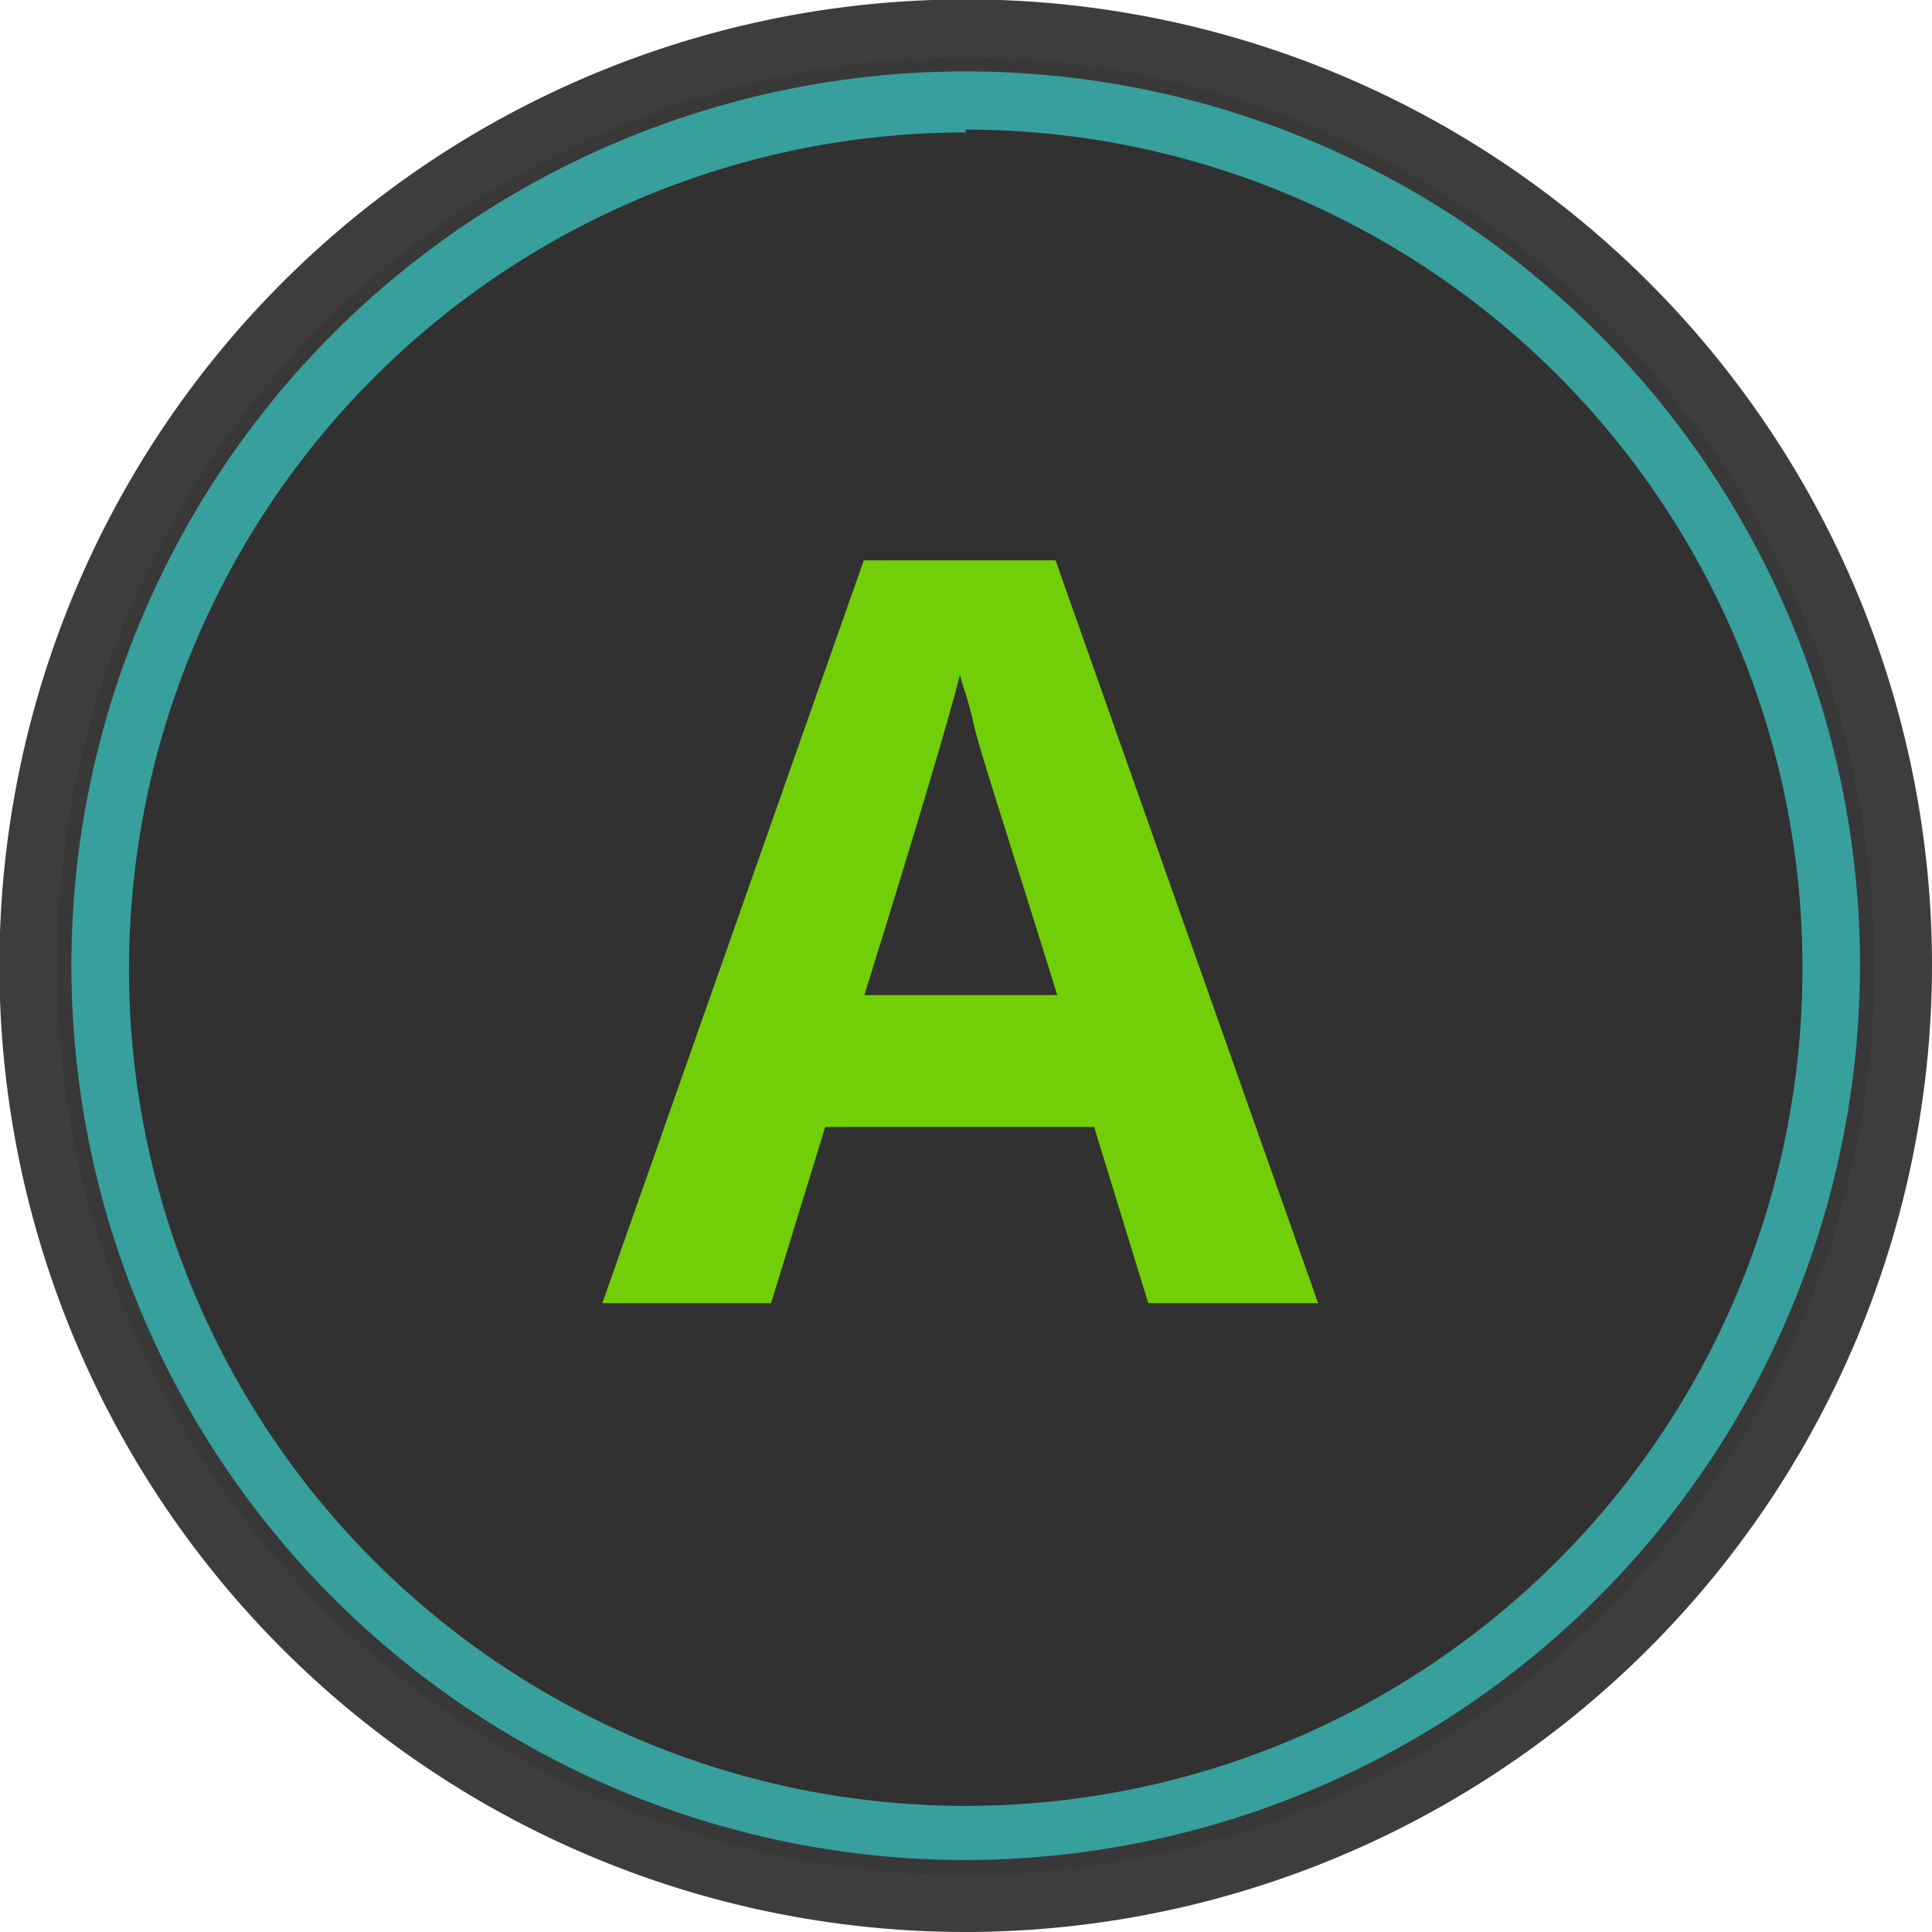 <svg id="Layer_1" data-name="Layer 1" xmlns="http://www.w3.org/2000/svg" viewBox="0 0 33.55 33.55"><defs><style>.cls-1{fill:#383838;}.cls-2{fill:#3d3d3d;}.cls-3{opacity:0.6;}.cls-4{fill:#2d2d2d;}.cls-5{fill:#37e5df;}.cls-6{fill:none;}.cls-7{fill:#72ce06;}</style></defs><title>ui_hover_a</title><circle class="cls-1" cx="16.78" cy="16.78" r="16.28"/><path class="cls-2" d="M16.77,33.55A16.78,16.78,0,1,1,33.55,16.77,16.8,16.8,0,0,1,16.77,33.55ZM16.77,1A15.78,15.78,0,1,0,32.55,16.77,15.8,15.8,0,0,0,16.77,1Z"/><g class="cls-3"><circle class="cls-4" cx="16.78" cy="16.78" r="15.02"/><path class="cls-5" d="M16.77,32.3A15.53,15.53,0,1,1,32.3,16.77,15.55,15.55,0,0,1,16.77,32.3Zm0-30A14.53,14.53,0,1,0,31.3,16.77,14.54,14.54,0,0,0,16.77,2.25Z"/></g><circle class="cls-6" cx="16.78" cy="16.78" r="13.77"/><path class="cls-7" d="M19.94,22.63,19,19.57H14.33l-.94,3.06H10.46L15,9.73h3.33l4.56,12.9Zm-1.58-5.35C17.5,14.51,17,13,16.91,12.58s-.19-.65-.24-.86c-.19.75-.74,2.61-1.66,5.56Z"/></svg>